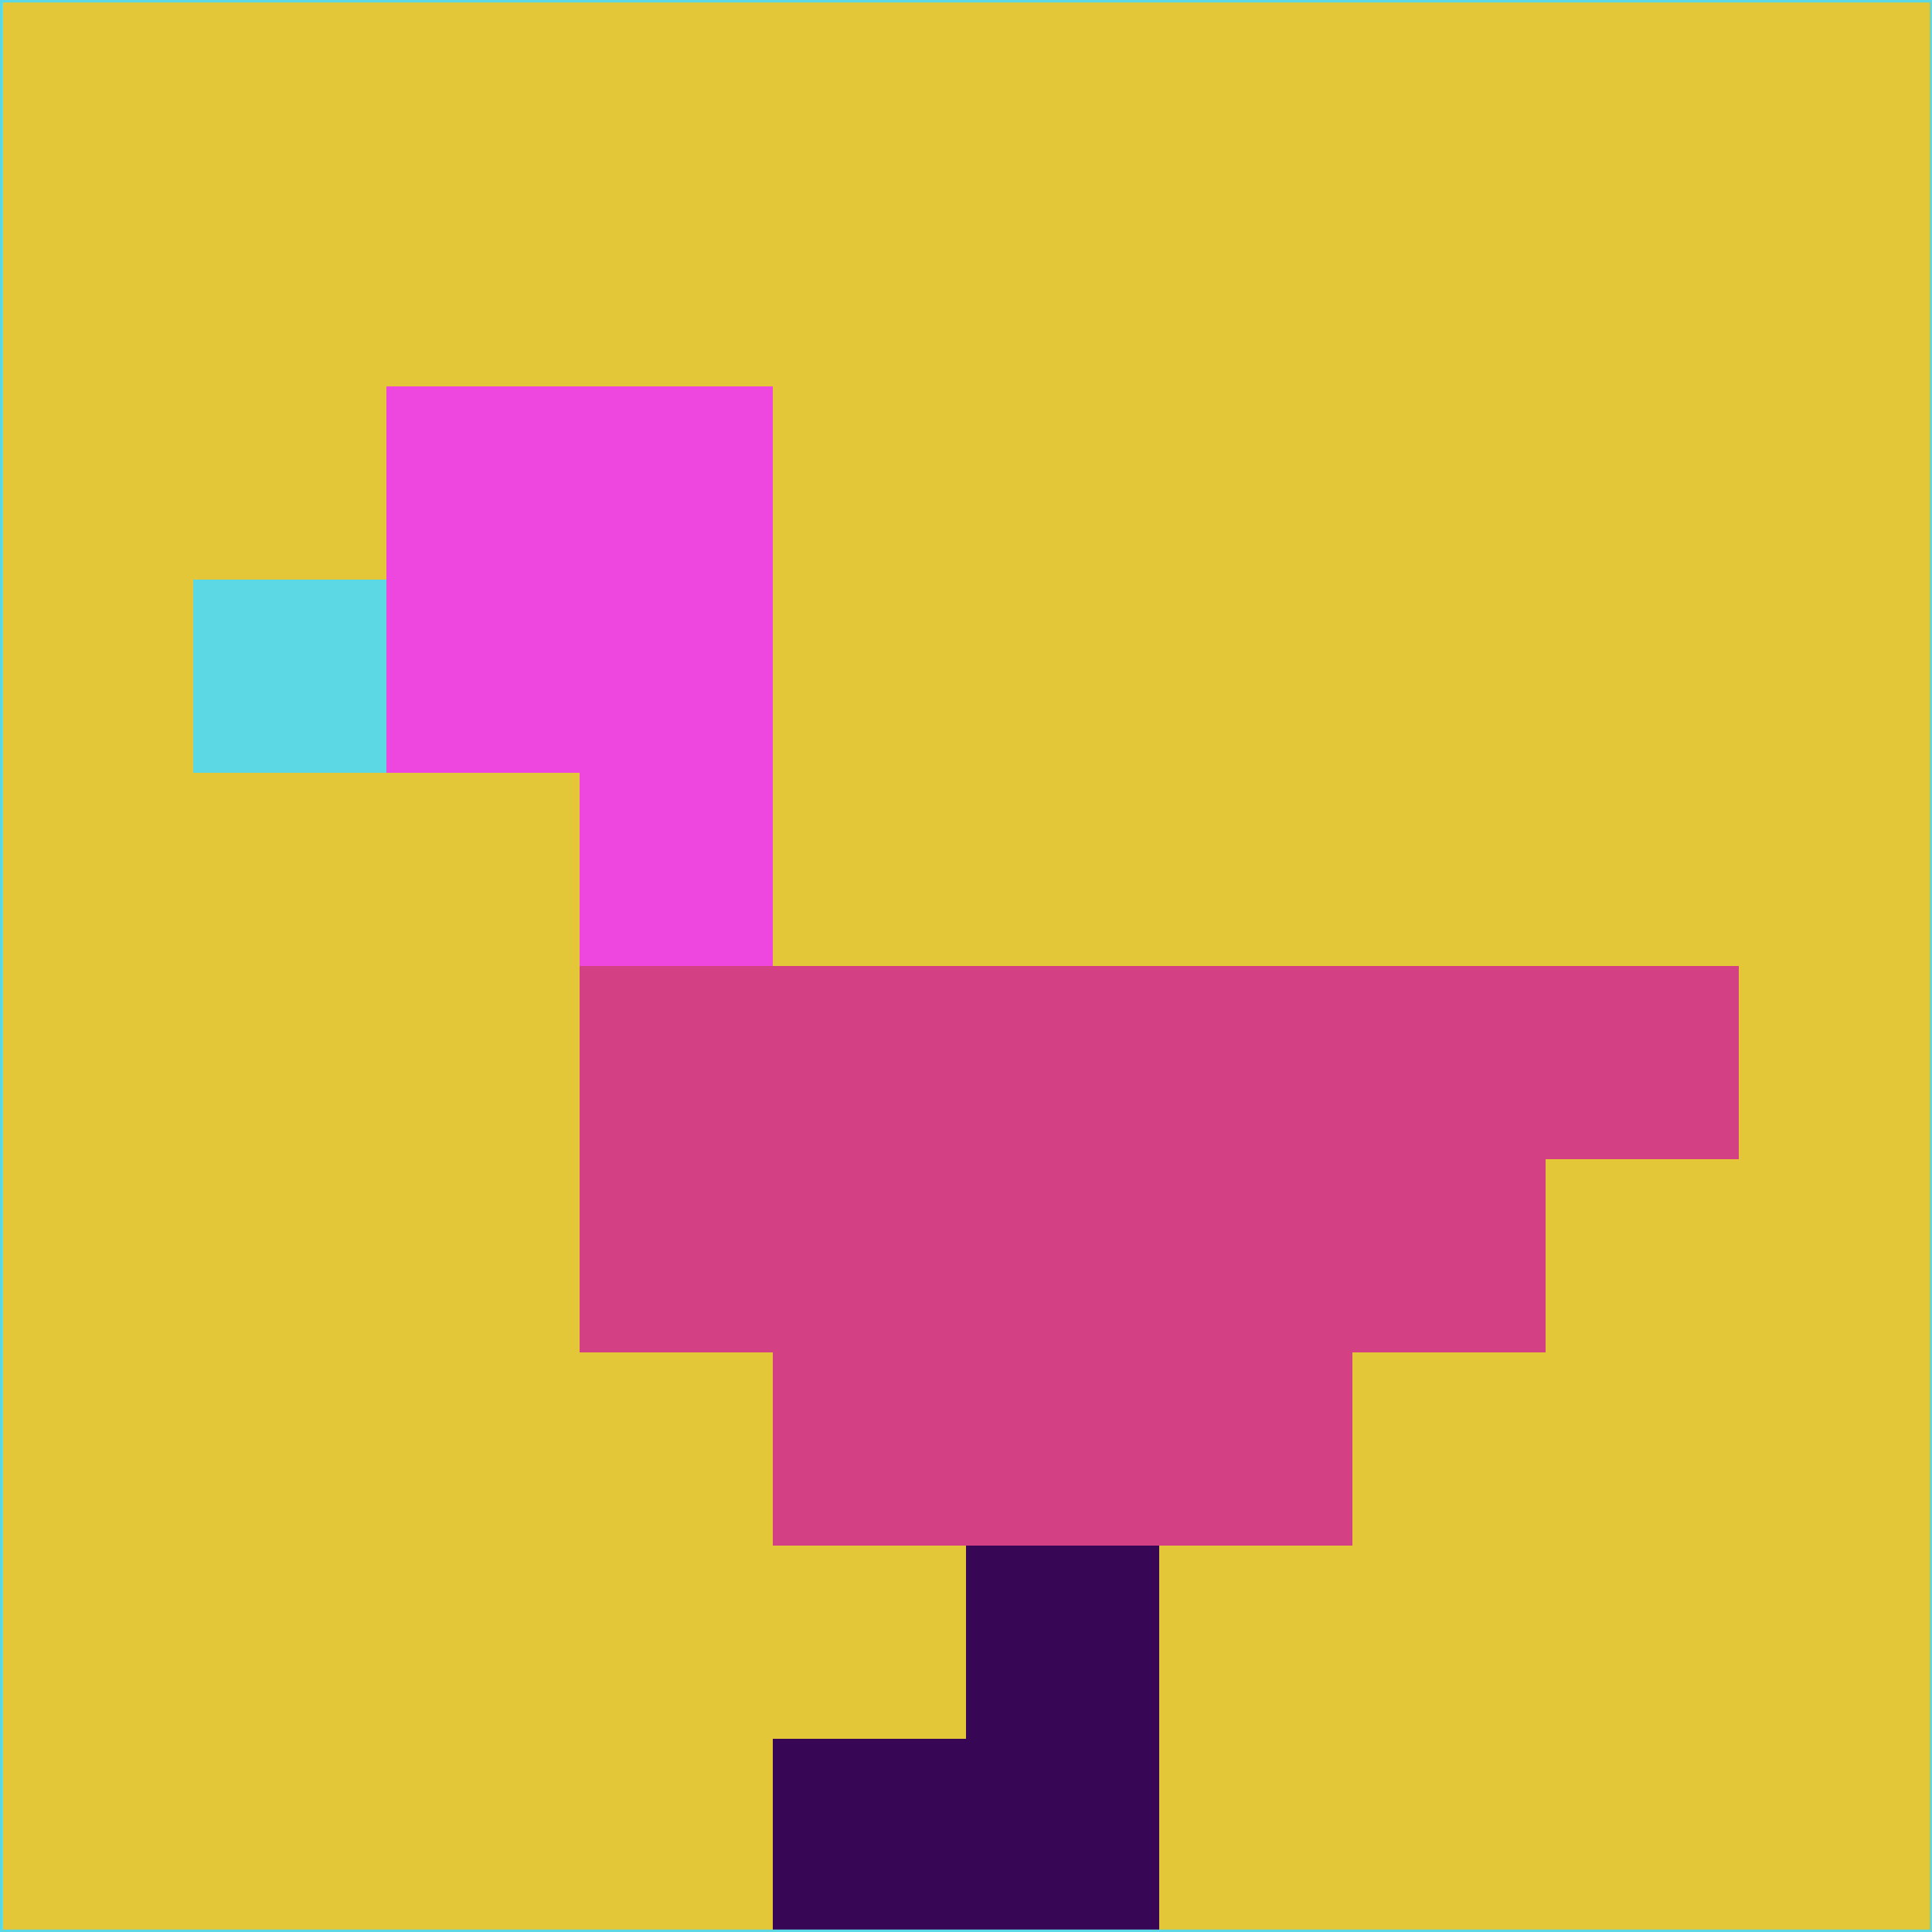 <svg xmlns="http://www.w3.org/2000/svg" version="1.1" width="785" height="785">
  <title>'goose-pfp-694263' by Dmitri Cherniak (Cyberpunk Edition)</title>
  <desc>
    seed=266475
    backgroundColor=#e3c739
    padding=20
    innerPadding=0
    timeout=500
    dimension=1
    border=false
    Save=function(){return n.handleSave()}
    frame=12

    Rendered at 2024-09-15T22:37:00.533Z
    Generated in 1ms
    Modified for Cyberpunk theme with new color scheme
  </desc>
  <defs/>
  <rect width="100%" height="100%" fill="#e3c739"/>
  <g>
    <g id="0-0">
      <rect x="0" y="0" height="785" width="785" fill="#e3c739"/>
      <g>
        <!-- Neon blue -->
        <rect id="0-0-2-2-2-2" x="157" y="157" width="157" height="157" fill="#ee47e0"/>
        <rect id="0-0-3-2-1-4" x="235.5" y="157" width="78.5" height="314" fill="#ee47e0"/>
        <!-- Electric purple -->
        <rect id="0-0-4-5-5-1" x="314" y="392.5" width="392.5" height="78.5" fill="#d34084"/>
        <rect id="0-0-3-5-5-2" x="235.5" y="392.5" width="392.5" height="157" fill="#d34084"/>
        <rect id="0-0-4-5-3-3" x="314" y="392.5" width="235.5" height="235.5" fill="#d34084"/>
        <!-- Neon pink -->
        <rect id="0-0-1-3-1-1" x="78.5" y="235.5" width="78.5" height="78.5" fill="#5cd8e4"/>
        <!-- Cyber yellow -->
        <rect id="0-0-5-8-1-2" x="392.5" y="628" width="78.5" height="157" fill="#370755"/>
        <rect id="0-0-4-9-2-1" x="314" y="706.5" width="157" height="78.5" fill="#370755"/>
      </g>
      <rect x="0" y="0" stroke="#5cd8e4" stroke-width="2" height="785" width="785" fill="none"/>
    </g>
  </g>
  <script xmlns=""/>
</svg>